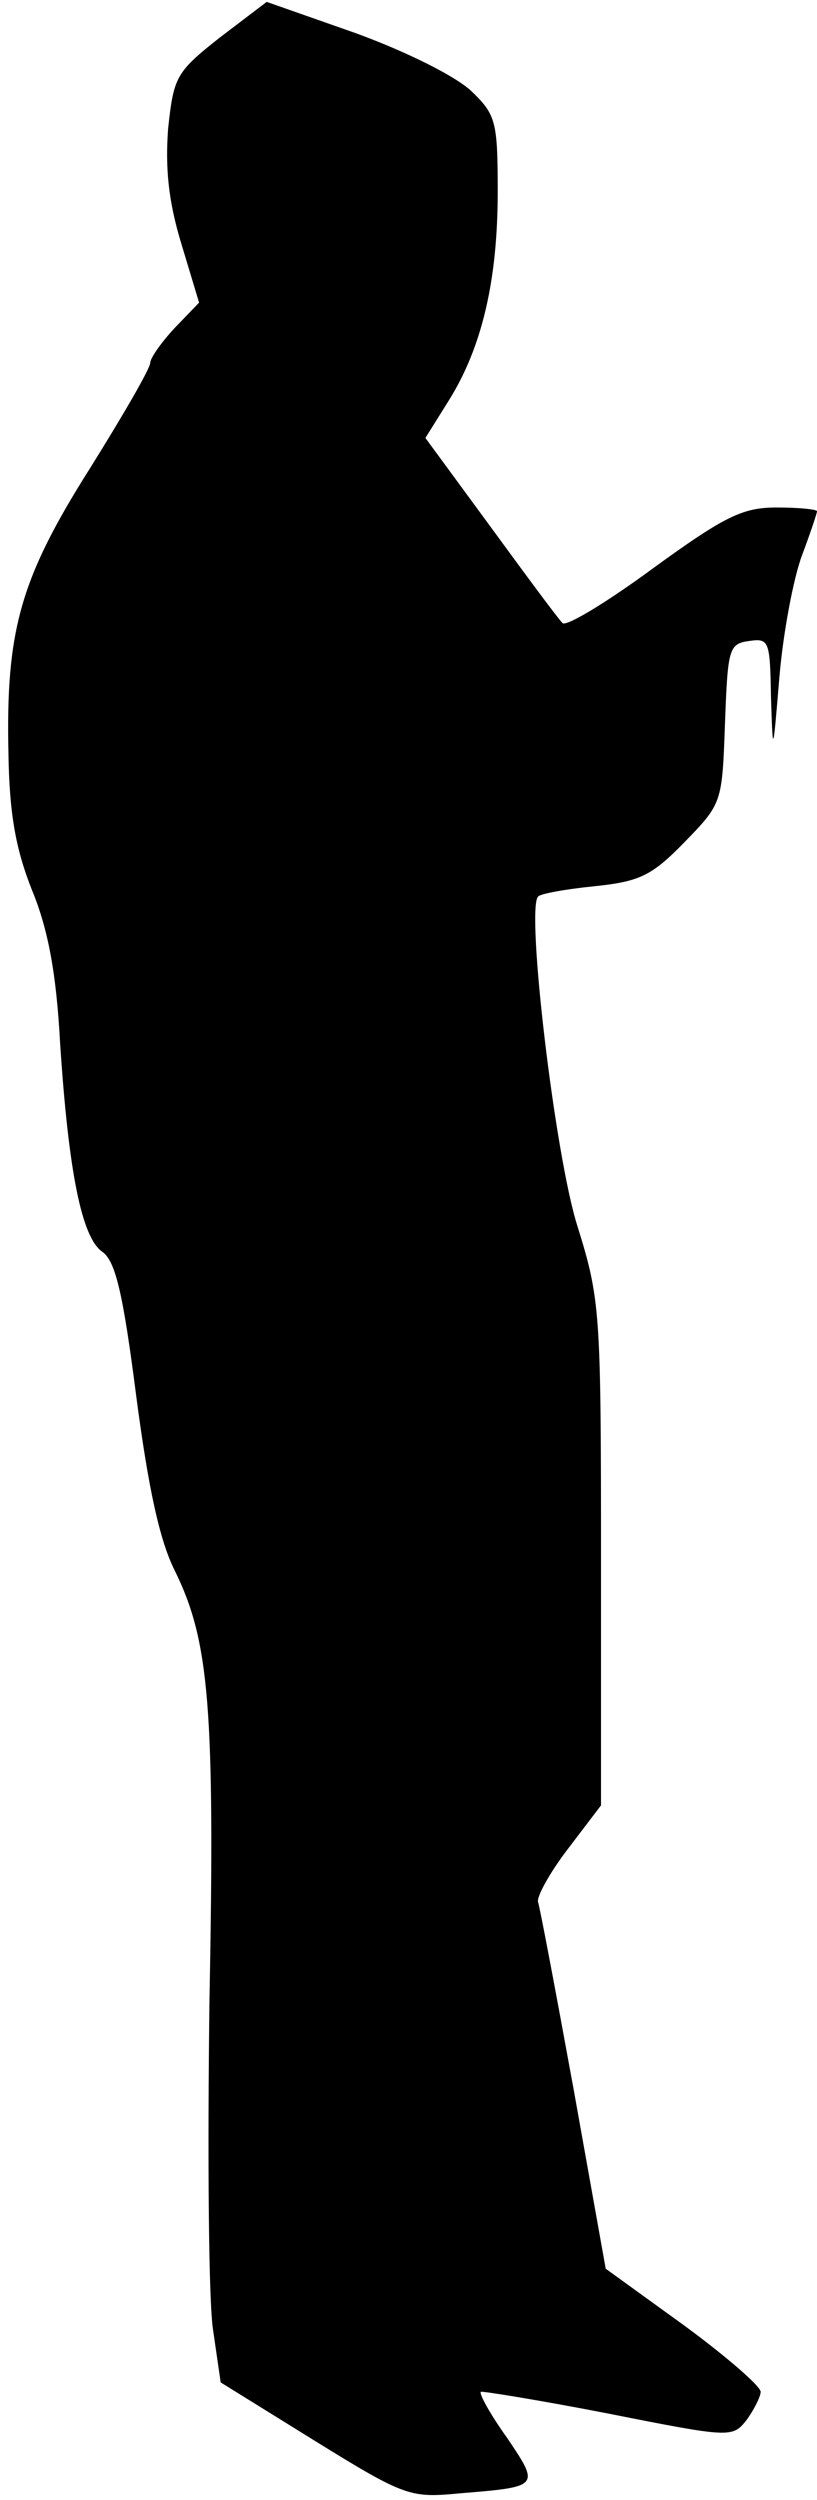 <?xml version="1.0" standalone="no"?>
<!DOCTYPE svg PUBLIC "-//W3C//DTD SVG 20010904//EN"
 "http://www.w3.org/TR/2001/REC-SVG-20010904/DTD/svg10.dtd">
<svg version="1.0" xmlns="http://www.w3.org/2000/svg"
 width="87pt" height="266pt" viewBox="0 0 87 266"
 preserveAspectRatio="xMidYMid meet">
<g transform="translate(0,266) scale(0.1,-0.1)"
fill="#000000" stroke="none">
<path fill="#000000" stroke="none" d="M234 2620 c-47 -37 -49 -42 -55 -97 -3
-41 0 -76 14 -122 l19 -63 -26 -27 c-14 -15 -26 -32 -26 -37 0 -6 -29 -56 -64
-112 -74 -117 -90 -172 -87 -304 1 -65 8 -102 25 -145 17 -41 26 -88 30 -163
9 -137 23 -207 45 -222 14 -10 22 -44 36 -153 13 -99 25 -154 41 -186 37 -75
43 -146 37 -461 -2 -161 -1 -318 4 -348 l8 -55 100 -62 c97 -60 102 -61 155
-56 85 7 85 7 50 59 -18 25 -30 47 -28 49 1 1 63 -9 135 -23 131 -26 133 -26
148 -7 8 11 15 25 15 30 0 6 -37 38 -82 71 l-83 60 -34 190 c-19 104 -36 194
-38 200 -2 5 12 31 32 57 l35 46 0 268 c0 257 -1 271 -25 348 -24 75 -55 338
-42 351 2 3 30 8 60 11 48 5 61 11 96 47 40 41 40 42 43 126 3 80 4 85 26 88
21 3 22 0 23 -60 2 -62 2 -62 9 22 4 47 15 105 24 129 9 24 16 45 16 47 0 2
-19 4 -43 4 -36 0 -55 -9 -132 -65 -49 -36 -92 -62 -96 -58 -5 5 -39 51 -77
103 l-69 94 25 40 c35 56 52 127 52 222 0 75 -2 82 -28 107 -17 16 -69 42
-124 62 l-94 33 -50 -38z"/>
</g>
</svg>
